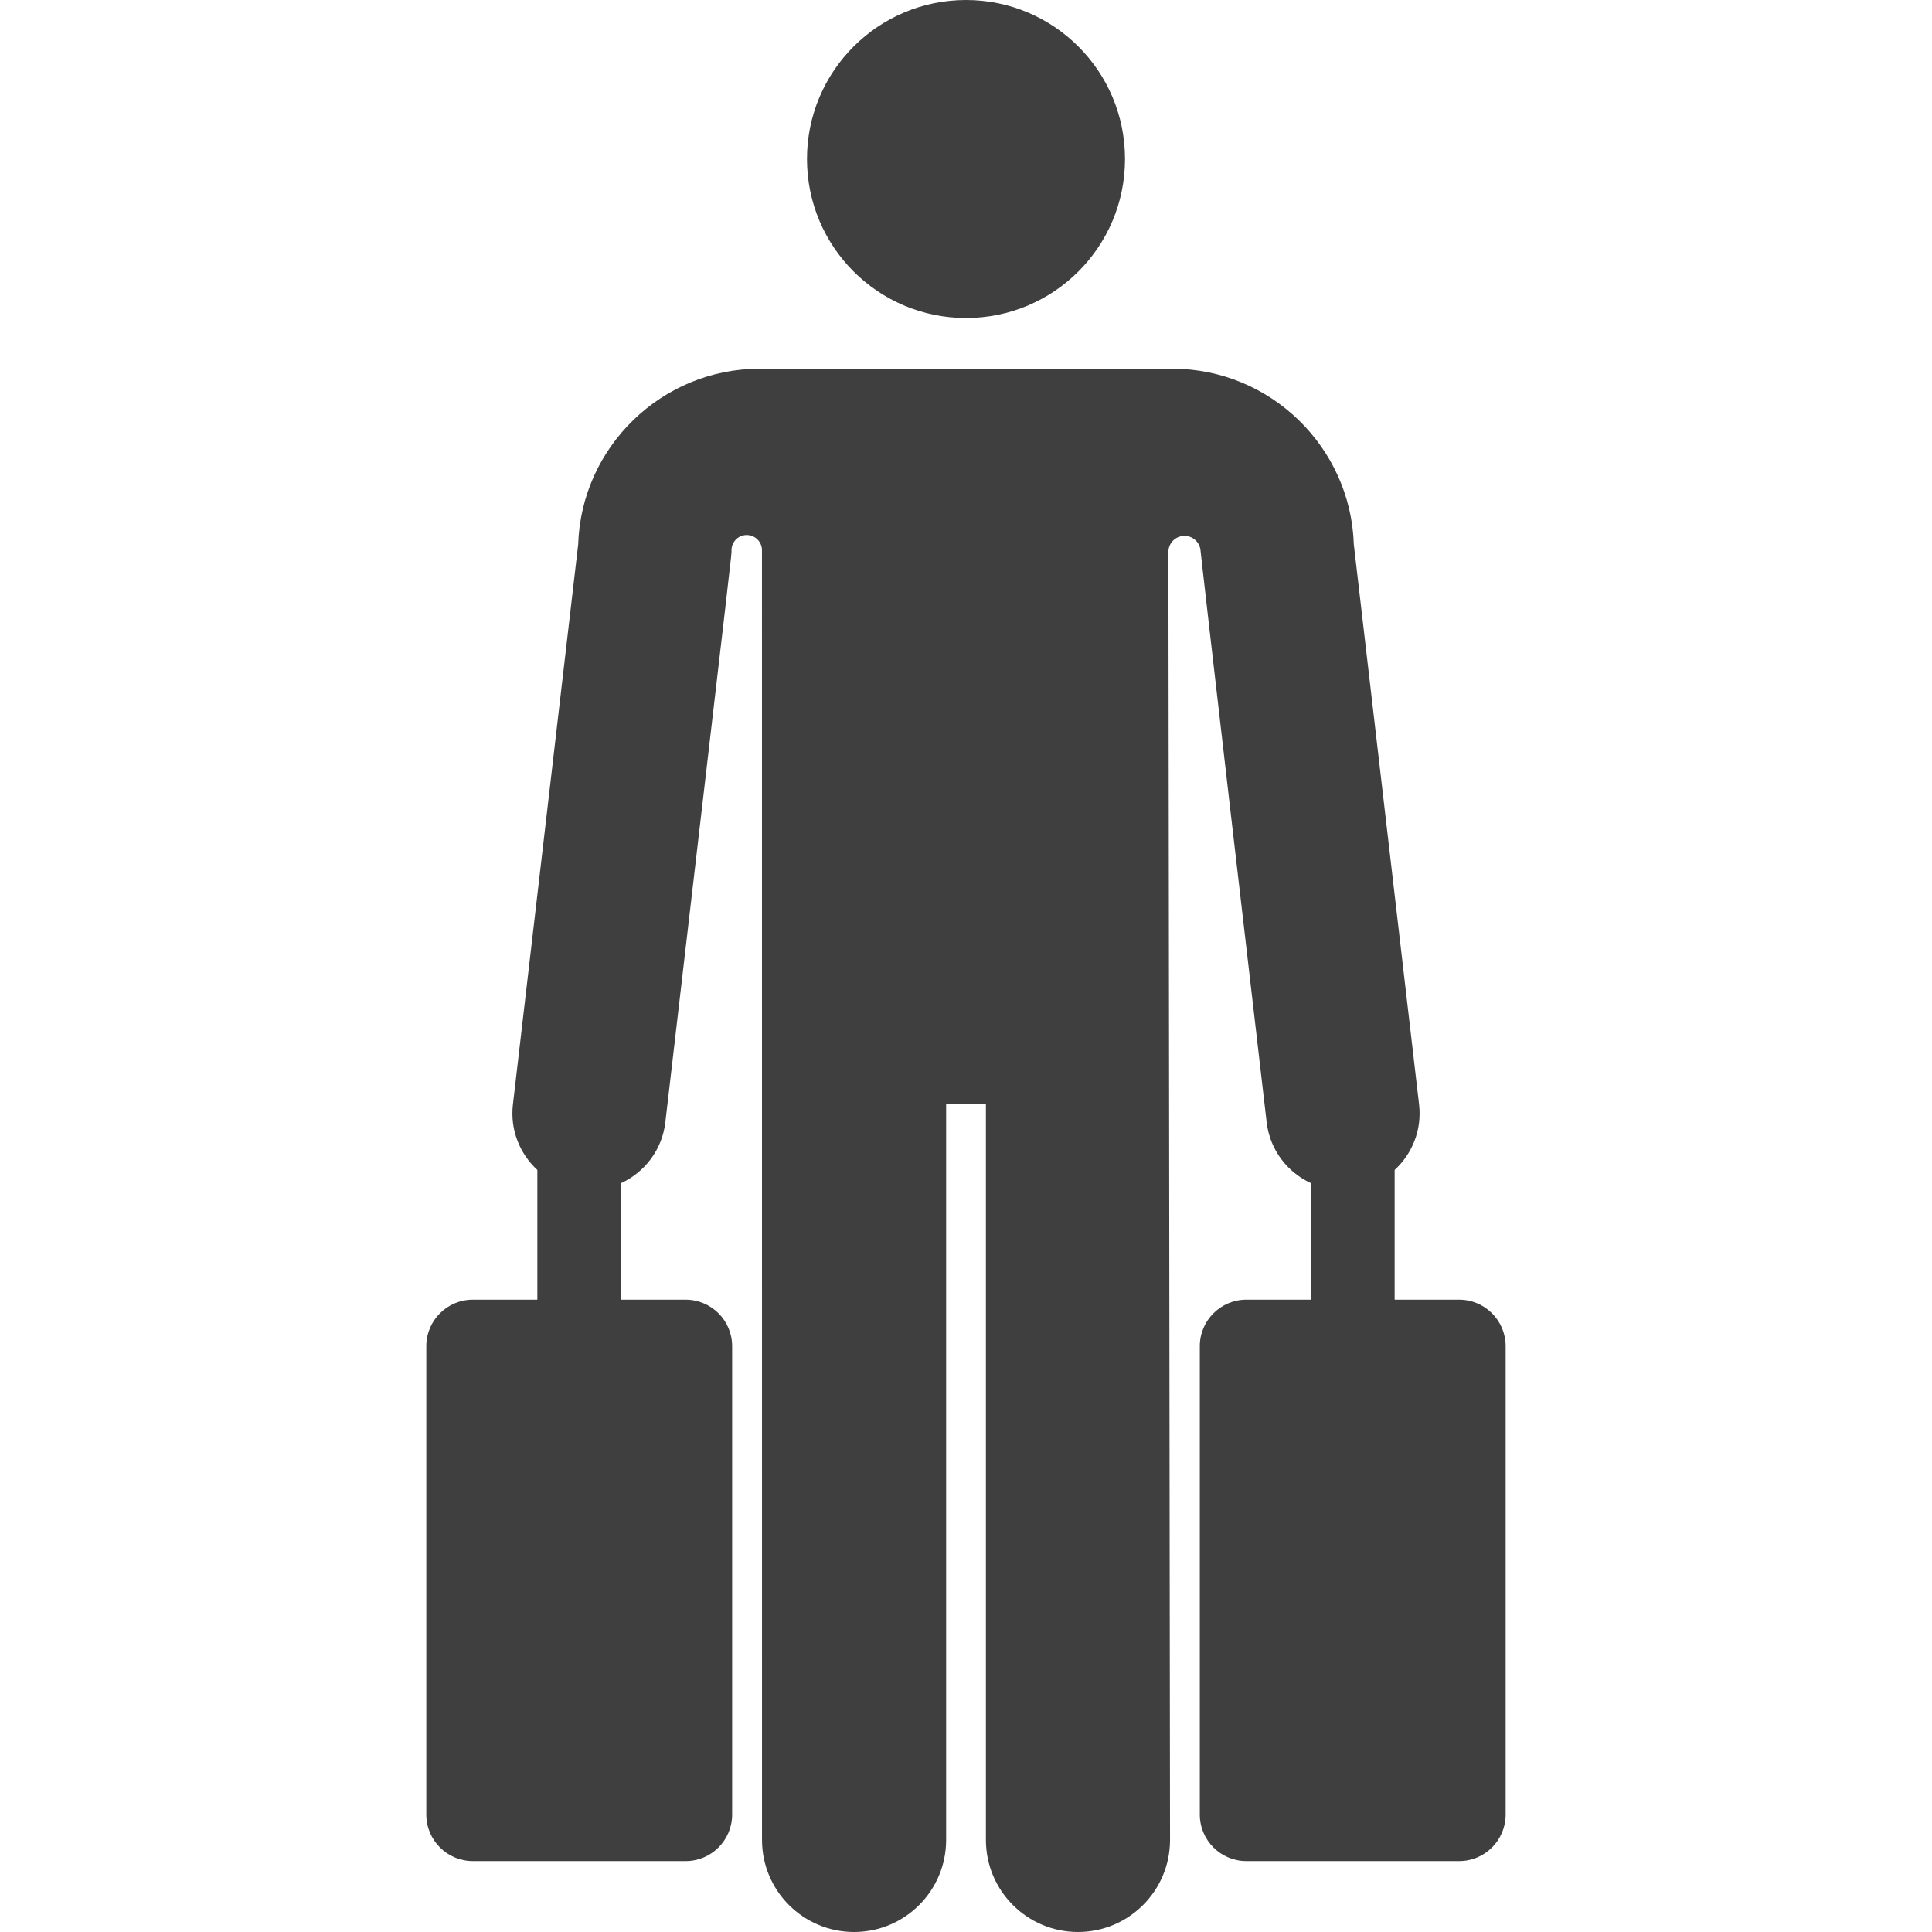 <svg width="46" height="46" viewBox="0 0 46 46" fill="none" xmlns="http://www.w3.org/2000/svg">
<path d="M23 7.572C25.091 7.572 26.786 5.877 26.786 3.786C26.786 1.695 25.091 0 23 0C20.909 0 19.214 1.695 19.214 3.786C19.214 5.877 20.909 7.572 23 7.572Z" fill="#3F3F3F"/>
<path d="M35.849 32.052C35.849 31.441 35.353 30.945 34.742 30.945H33.206V27.856C33.623 27.473 33.858 26.904 33.788 26.299L32.234 12.965C32.161 10.646 30.246 8.779 27.913 8.779C27.384 8.779 20.954 8.779 18.087 8.779C15.753 8.779 13.838 10.646 13.766 12.965L12.212 26.299C12.142 26.904 12.377 27.473 12.794 27.856V30.945H11.258C10.646 30.945 10.15 31.441 10.15 32.052V43.204C10.15 43.816 10.646 44.312 11.258 44.312H16.325C16.936 44.312 17.432 43.816 17.432 43.204V32.052C17.432 31.441 16.936 30.945 16.325 30.945H14.789V28.169C15.348 27.911 15.765 27.378 15.841 26.722C17.515 12.354 17.416 13.25 17.417 13.099V13.098C17.418 12.899 17.581 12.737 17.78 12.738C17.98 12.739 18.142 12.901 18.142 13.1L18.143 43.808C18.143 45.018 19.124 46 20.335 46C21.546 46 22.527 45.018 22.527 43.808V26.286C22.643 26.286 23.361 26.286 23.474 26.286V43.808C23.474 45.018 24.455 46 25.666 46C26.877 46 27.858 45.018 27.858 43.808L27.819 13.142C27.819 12.939 27.977 12.771 28.18 12.759C28.383 12.748 28.56 12.896 28.583 13.098C28.583 13.098 28.583 13.098 28.583 13.098C28.6 13.249 28.663 13.883 30.159 26.722C30.235 27.378 30.652 27.911 31.211 28.169V30.945H29.675C29.063 30.945 28.567 31.441 28.567 32.052V43.204C28.567 43.816 29.063 44.312 29.675 44.312H34.742C35.354 44.312 35.849 43.816 35.849 43.204V32.052H35.849Z" fill="#3F3F3F"/>
</svg>
